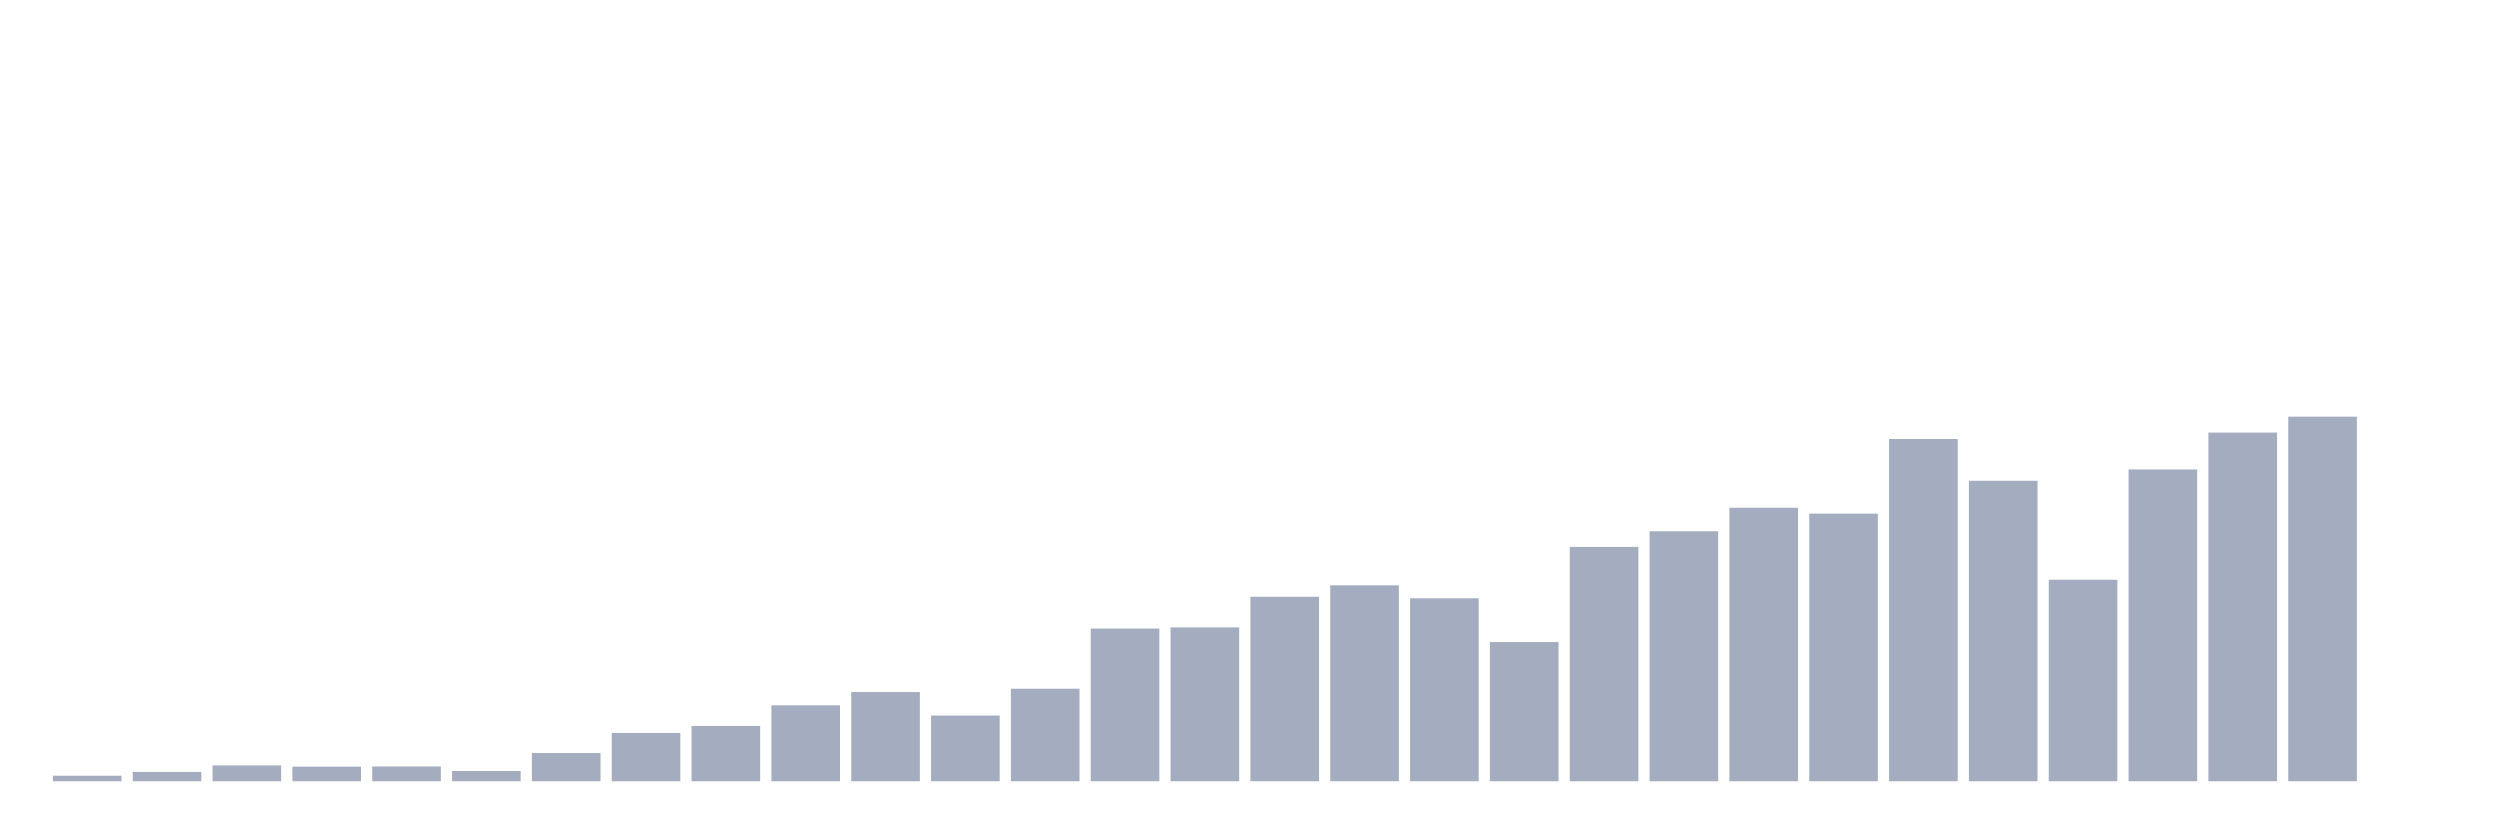 <svg xmlns="http://www.w3.org/2000/svg" viewBox="0 0 480 160"><g transform="translate(10,10)"><rect class="bar" x="0.153" width="13.175" y="138.938" height="1.062" fill="rgb(164,173,192)"></rect><rect class="bar" x="15.482" width="13.175" y="138.208" height="1.792" fill="rgb(164,173,192)"></rect><rect class="bar" x="30.81" width="13.175" y="136.959" height="3.041" fill="rgb(164,173,192)"></rect><rect class="bar" x="46.138" width="13.175" y="137.198" height="2.802" fill="rgb(164,173,192)"></rect><rect class="bar" x="61.466" width="13.175" y="137.159" height="2.841" fill="rgb(164,173,192)"></rect><rect class="bar" x="76.794" width="13.175" y="138.035" height="1.965" fill="rgb(164,173,192)"></rect><rect class="bar" x="92.123" width="13.175" y="134.583" height="5.417" fill="rgb(164,173,192)"></rect><rect class="bar" x="107.451" width="13.175" y="130.719" height="9.281" fill="rgb(164,173,192)"></rect><rect class="bar" x="122.779" width="13.175" y="129.378" height="10.622" fill="rgb(164,173,192)"></rect><rect class="bar" x="138.107" width="13.175" y="125.421" height="14.579" fill="rgb(164,173,192)"></rect><rect class="bar" x="153.436" width="13.175" y="122.872" height="17.128" fill="rgb(164,173,192)"></rect><rect class="bar" x="168.764" width="13.175" y="127.386" height="12.614" fill="rgb(164,173,192)"></rect><rect class="bar" x="184.092" width="13.175" y="122.234" height="17.766" fill="rgb(164,173,192)"></rect><rect class="bar" x="199.42" width="13.175" y="110.683" height="29.317" fill="rgb(164,173,192)"></rect><rect class="bar" x="214.748" width="13.175" y="110.457" height="29.543" fill="rgb(164,173,192)"></rect><rect class="bar" x="230.077" width="13.175" y="104.575" height="35.425" fill="rgb(164,173,192)"></rect><rect class="bar" x="245.405" width="13.175" y="102.384" height="37.616" fill="rgb(164,173,192)"></rect><rect class="bar" x="260.733" width="13.175" y="104.867" height="35.133" fill="rgb(164,173,192)"></rect><rect class="bar" x="276.061" width="13.175" y="113.272" height="26.728" fill="rgb(164,173,192)"></rect><rect class="bar" x="291.39" width="13.175" y="95.002" height="44.998" fill="rgb(164,173,192)"></rect><rect class="bar" x="306.718" width="13.175" y="92.001" height="47.999" fill="rgb(164,173,192)"></rect><rect class="bar" x="322.046" width="13.175" y="87.487" height="52.513" fill="rgb(164,173,192)"></rect><rect class="bar" x="337.374" width="13.175" y="88.615" height="51.385" fill="rgb(164,173,192)"></rect><rect class="bar" x="352.702" width="13.175" y="74.289" height="65.711" fill="rgb(164,173,192)"></rect><rect class="bar" x="368.031" width="13.175" y="82.308" height="57.692" fill="rgb(164,173,192)"></rect><rect class="bar" x="383.359" width="13.175" y="101.309" height="38.691" fill="rgb(164,173,192)"></rect><rect class="bar" x="398.687" width="13.175" y="80.131" height="59.869" fill="rgb(164,173,192)"></rect><rect class="bar" x="414.015" width="13.175" y="73.054" height="66.946" fill="rgb(164,173,192)"></rect><rect class="bar" x="429.344" width="13.175" y="70" height="70" fill="rgb(164,173,192)"></rect><rect class="bar" x="444.672" width="13.175" y="140" height="0" fill="rgb(164,173,192)"></rect></g></svg>